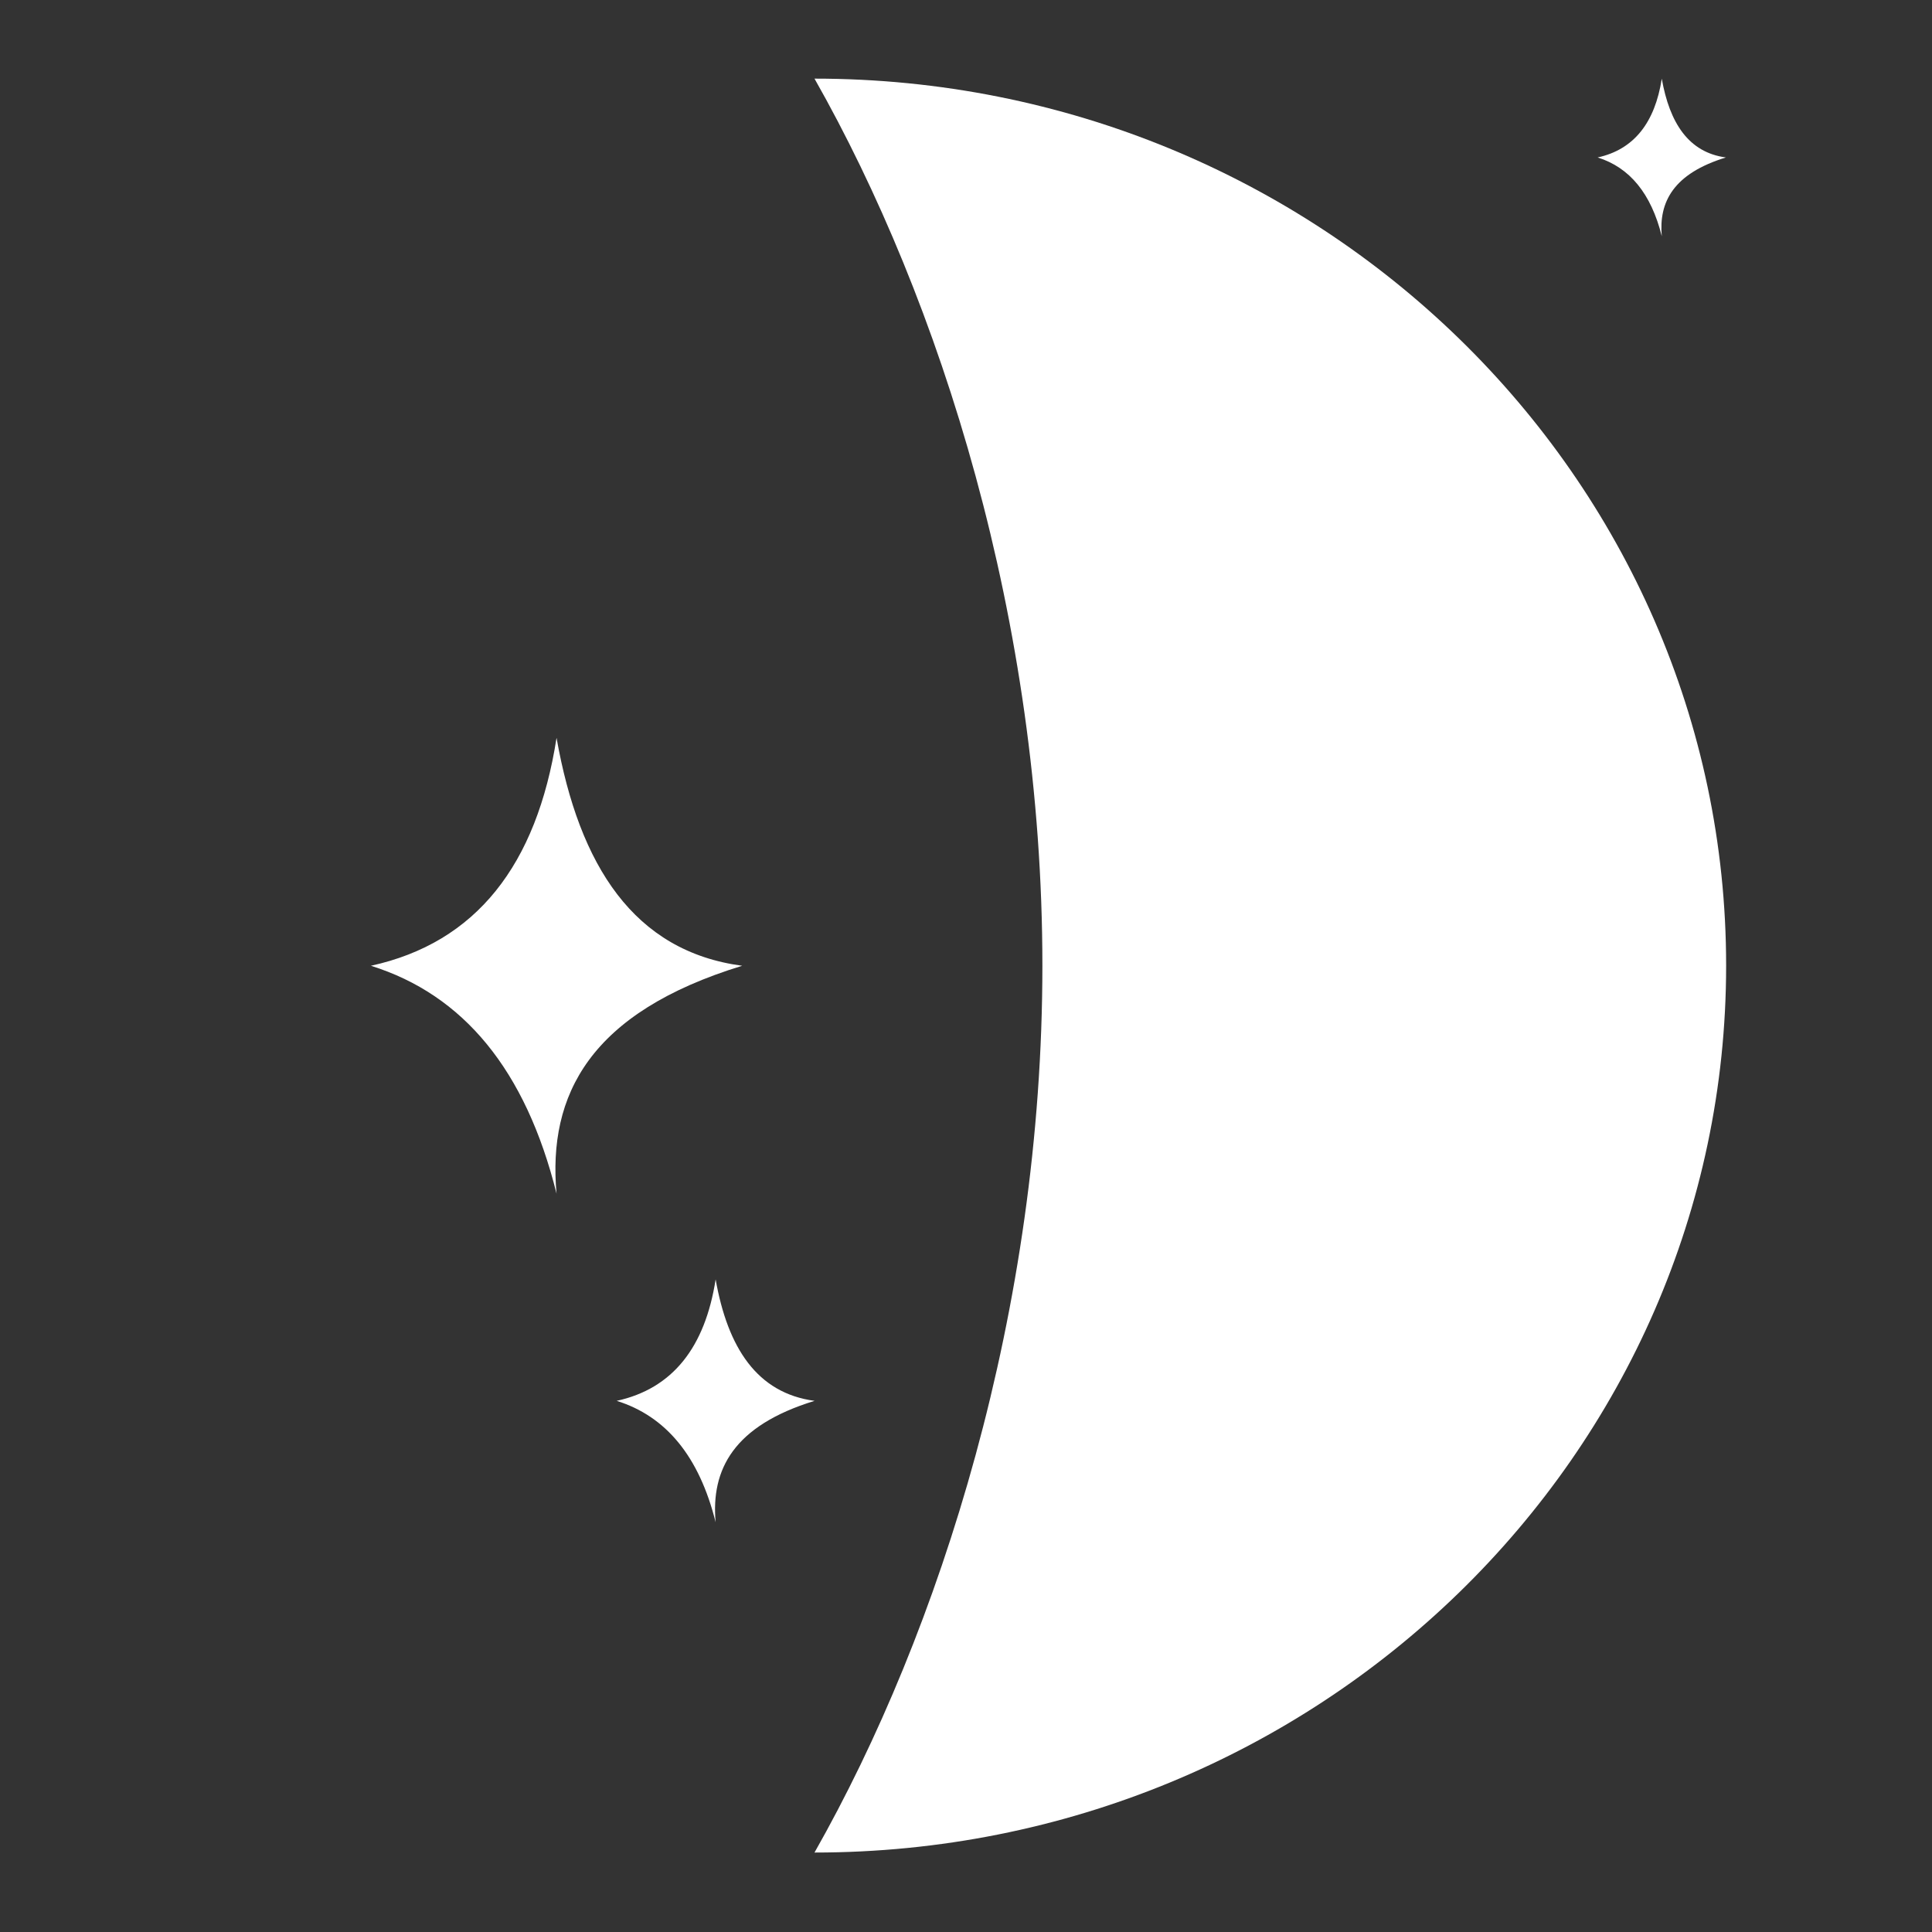 <?xml version="1.0" encoding="UTF-8" standalone="no"?>
<!DOCTYPE svg PUBLIC "-//W3C//DTD SVG 1.1//EN" "http://www.w3.org/Graphics/SVG/1.1/DTD/svg11.dtd">
<svg width="100%" height="100%" viewBox="0 0 64 64" version="1.1" xmlns="http://www.w3.org/2000/svg" xmlns:xlink="http://www.w3.org/1999/xlink" xml:space="preserve" xmlns:serif="http://www.serif.com/" style="fill-rule:evenodd;clip-rule:evenodd;stroke-linejoin:round;stroke-miterlimit:2;">
    <rect x="0" y="0" width="64" height="64" fill="#333333" stroke="none"/>
    <g id="moon-icon" transform="matrix(0.32,0,0,0.32,0,0)">
        <rect x="0" y="0" width="200" height="200" style="fill:none;"/>
        <g transform="matrix(1.545,0,0,1.545,-49.644,-34.332)">
            <g transform="matrix(3.268,0,0,3.241,-22.716,-5.642)">
                <path d="M28.194,23.851C28.659,26.501 29.785,28.265 32,28.563C28.878,29.528 28.011,31.23 28.194,33.274C27.562,30.716 26.284,29.161 24.388,28.563C26.545,28.087 27.787,26.483 28.194,23.851Z" style="fill:white;"/>
            </g>
            <g transform="matrix(-4.905,0,0,4.061,315.74,-21.295)">
                <path d="M46.694,12.013C39.821,12.013 34.241,18.57 34.241,26.647C34.241,34.724 39.821,41.281 46.694,41.281C44.975,37.622 43.581,32.325 43.581,26.647C43.581,20.969 44.975,15.672 46.694,12.013Z" style="fill:white;"/>
            </g>
            <g transform="matrix(1.742,0,0,1.727,30.968,66.754)">
                <path d="M28.194,23.851C28.659,26.501 29.785,28.265 32,28.563C28.878,29.528 28.011,31.23 28.194,33.274C27.562,30.716 26.284,29.161 24.388,28.563C26.545,28.087 27.787,26.483 28.194,23.851Z" style="fill:white;"/>
            </g>
            <g transform="matrix(1.129,0,0,1.12,111.645,0.781)">
                <path d="M28.194,23.851C28.659,26.501 29.785,28.265 32,28.563C28.878,29.528 28.011,31.23 28.194,33.274C27.562,30.716 26.284,29.161 24.388,28.563C26.545,28.087 27.787,26.483 28.194,23.851Z" style="fill:white;"/>
            </g>
        </g>
    </g>
</svg>
